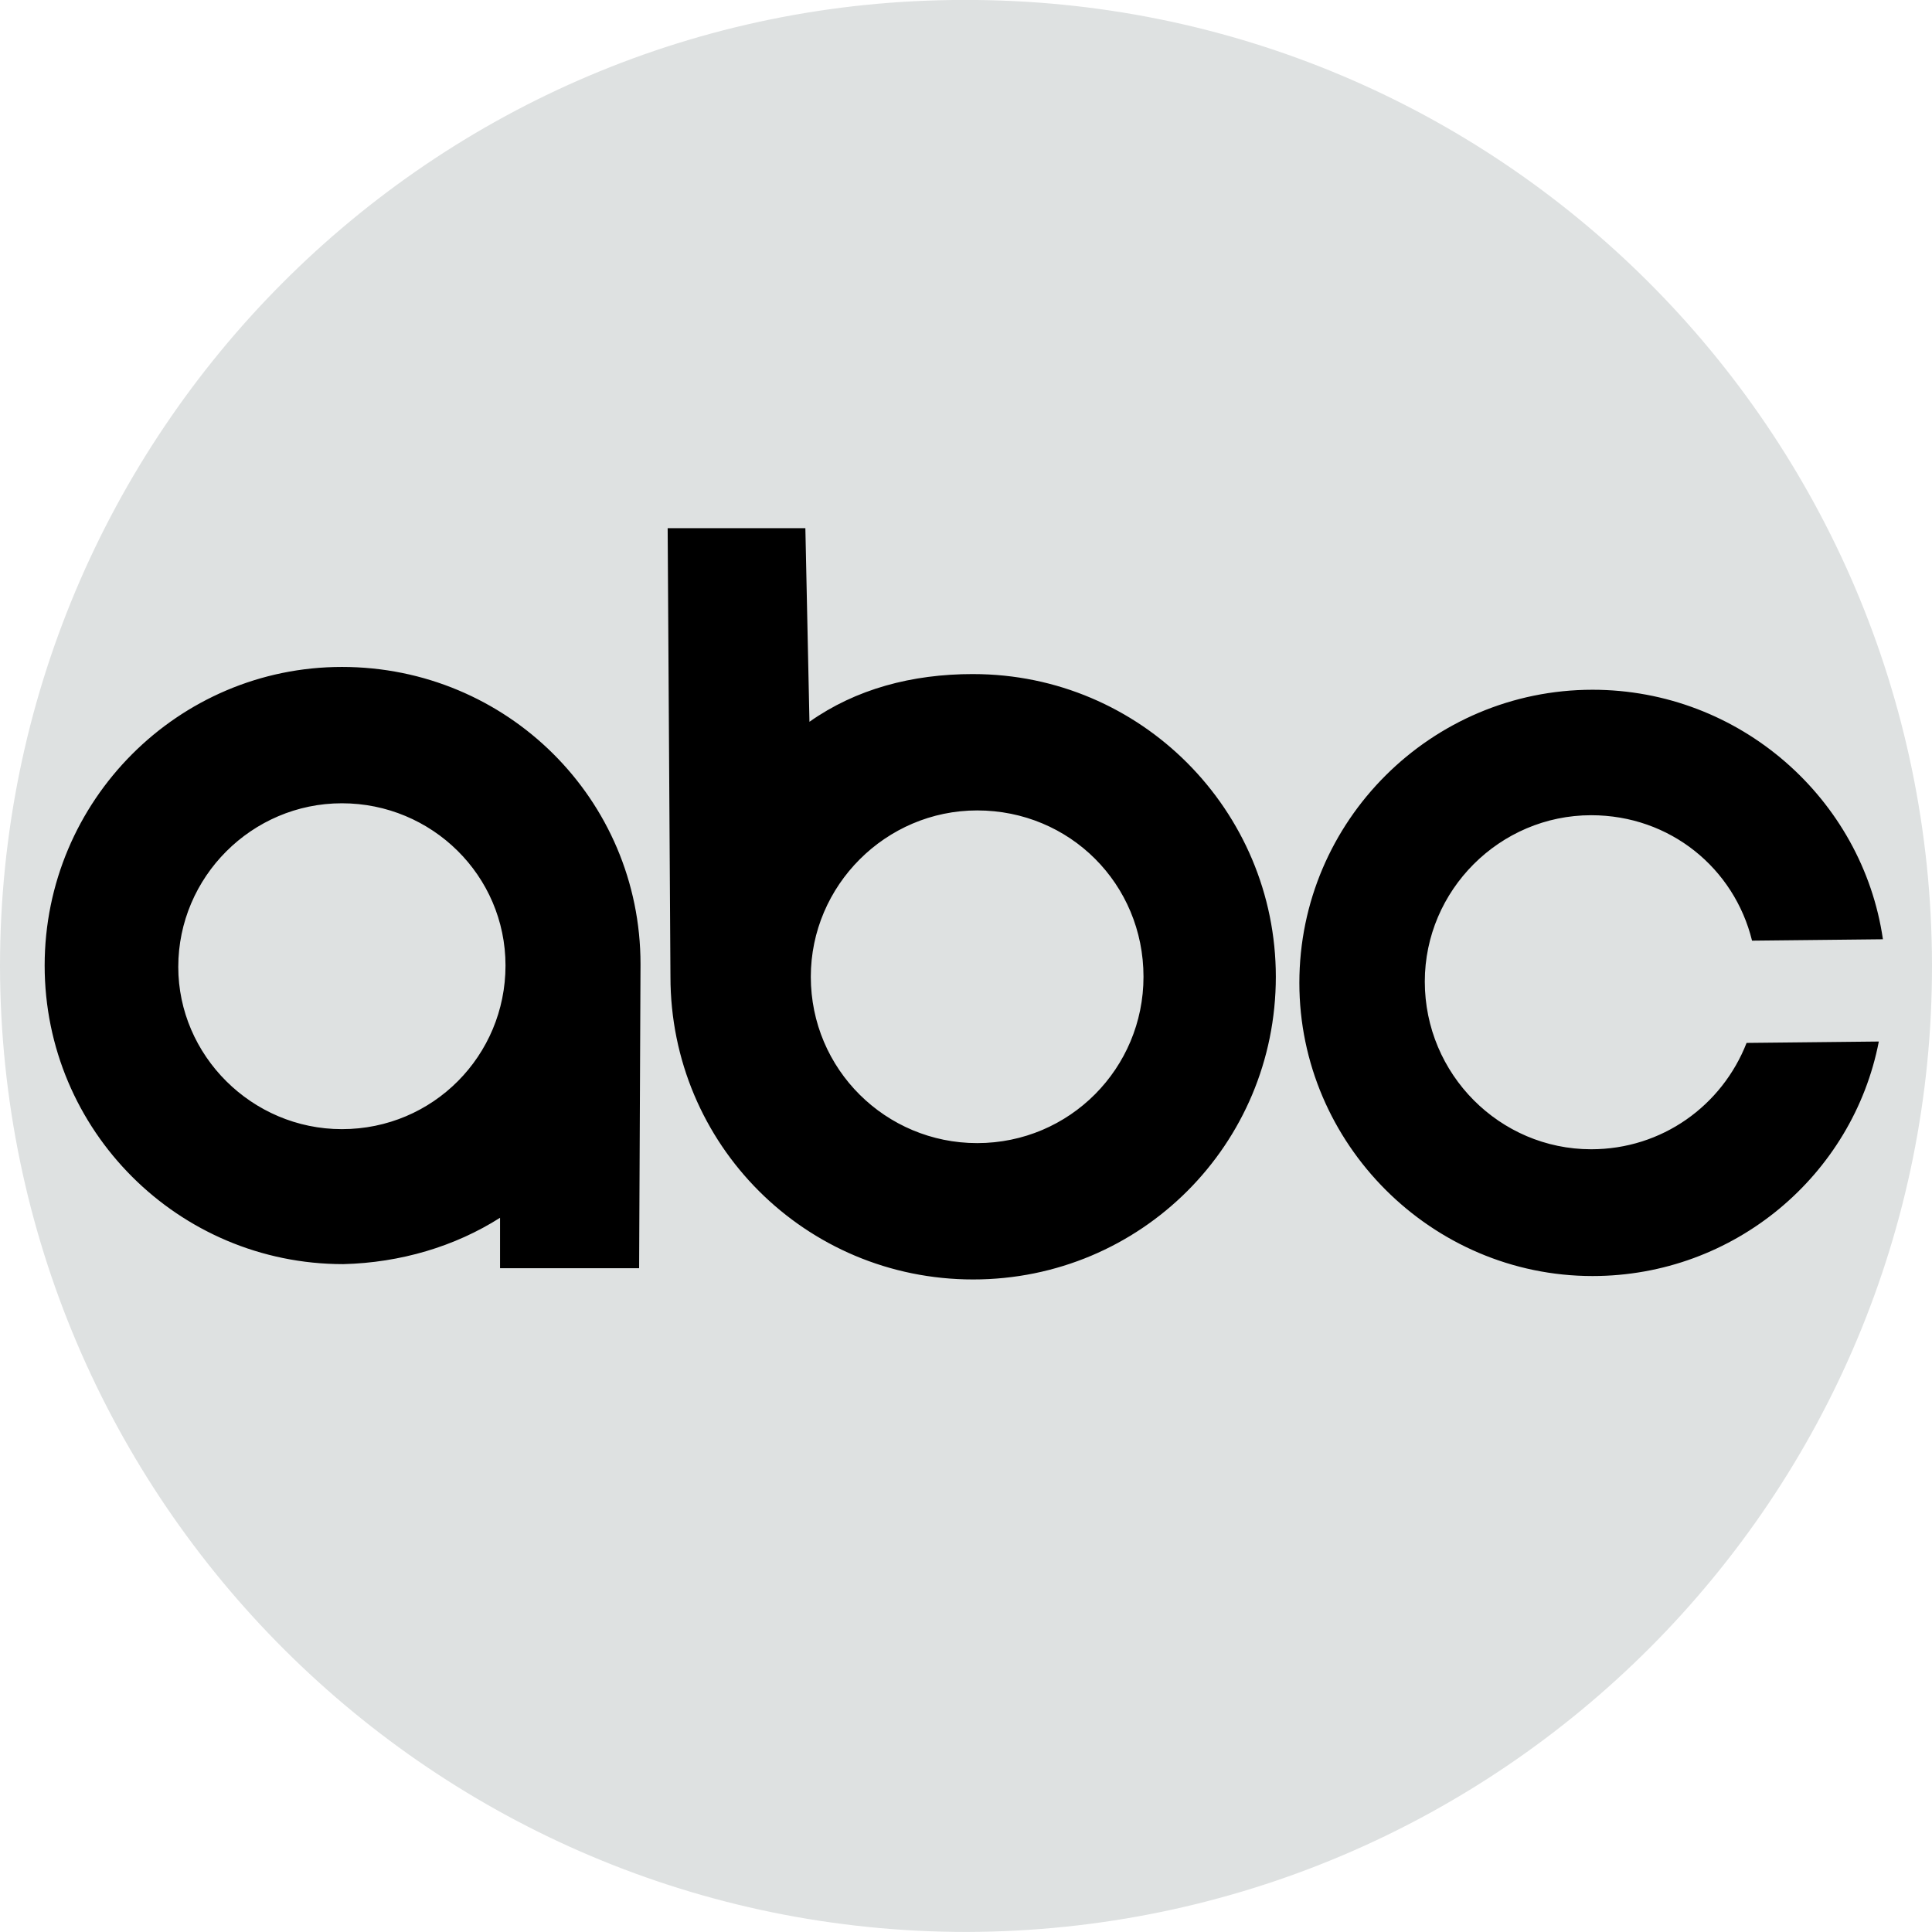 <svg viewBox="0 0 800 800" xmlns="http://www.w3.org/2000/svg">
    <path d="M400.282 799.98C180.102 799.98.563 621.57 0 400.26 0 179.517 178.41-.02 399.154-.02 620.462-.599 799.436 178.39 800 399.134c.578 220.759-178.41 400.282-399.718 400.846" fill="#dee1e1"/>
    <path d="M725.48 389.508c-7.343-29.924-33.875-51.942-66.621-51.942-37.827 0-68.879 31.051-68.879 68.878 0 38.393 31.052 69.444 68.879 69.444 29.358 0 54.2-18.067 64.363-44.038l54.763-.578c-10.724 55.329-59.845 97.107-118.561 97.107-66.621 0-121.384-54.763-121.384-121.384 0-67.184 54.763-121.384 121.384-121.384 60.973 0 111.787 45.167 120.255 103.318l-54.2.578M141.569 467.556c-37.262 0-67.75-30.487-67.75-67.185 0-37.262 30.488-67.75 67.75-67.75s67.75 29.923 67.75 67.185c0 37.263-29.923 67.75-67.75 67.75zm0-191.39c-67.75 0-123.078 55.328-123.078 123.642S73.82 523.45 142.133 523.45c23.713-.579 46.296-7.343 64.926-19.196v20.89h57.588l.578-125.901c0-68.315-55.33-123.078-123.643-123.078M404.618 473.337c-37.826 0-68.879-30.486-68.879-68.878 0-37.827 31.053-68.879 68.879-68.879 38.392 0 68.88 30.488 68.88 68.879 0 37.827-30.488 68.878-68.88 68.878zm-1.691-194.223c-25.408 0-48.555 6.215-67.75 19.76l-1.69-80.168h-57.023l1.156 185.753c0 69.443 55.894 125.336 125.337 125.336 69.442 0 125.335-55.893 125.335-125.336 0-68.879-55.893-125.337-125.335-125.337"/>
</svg>
